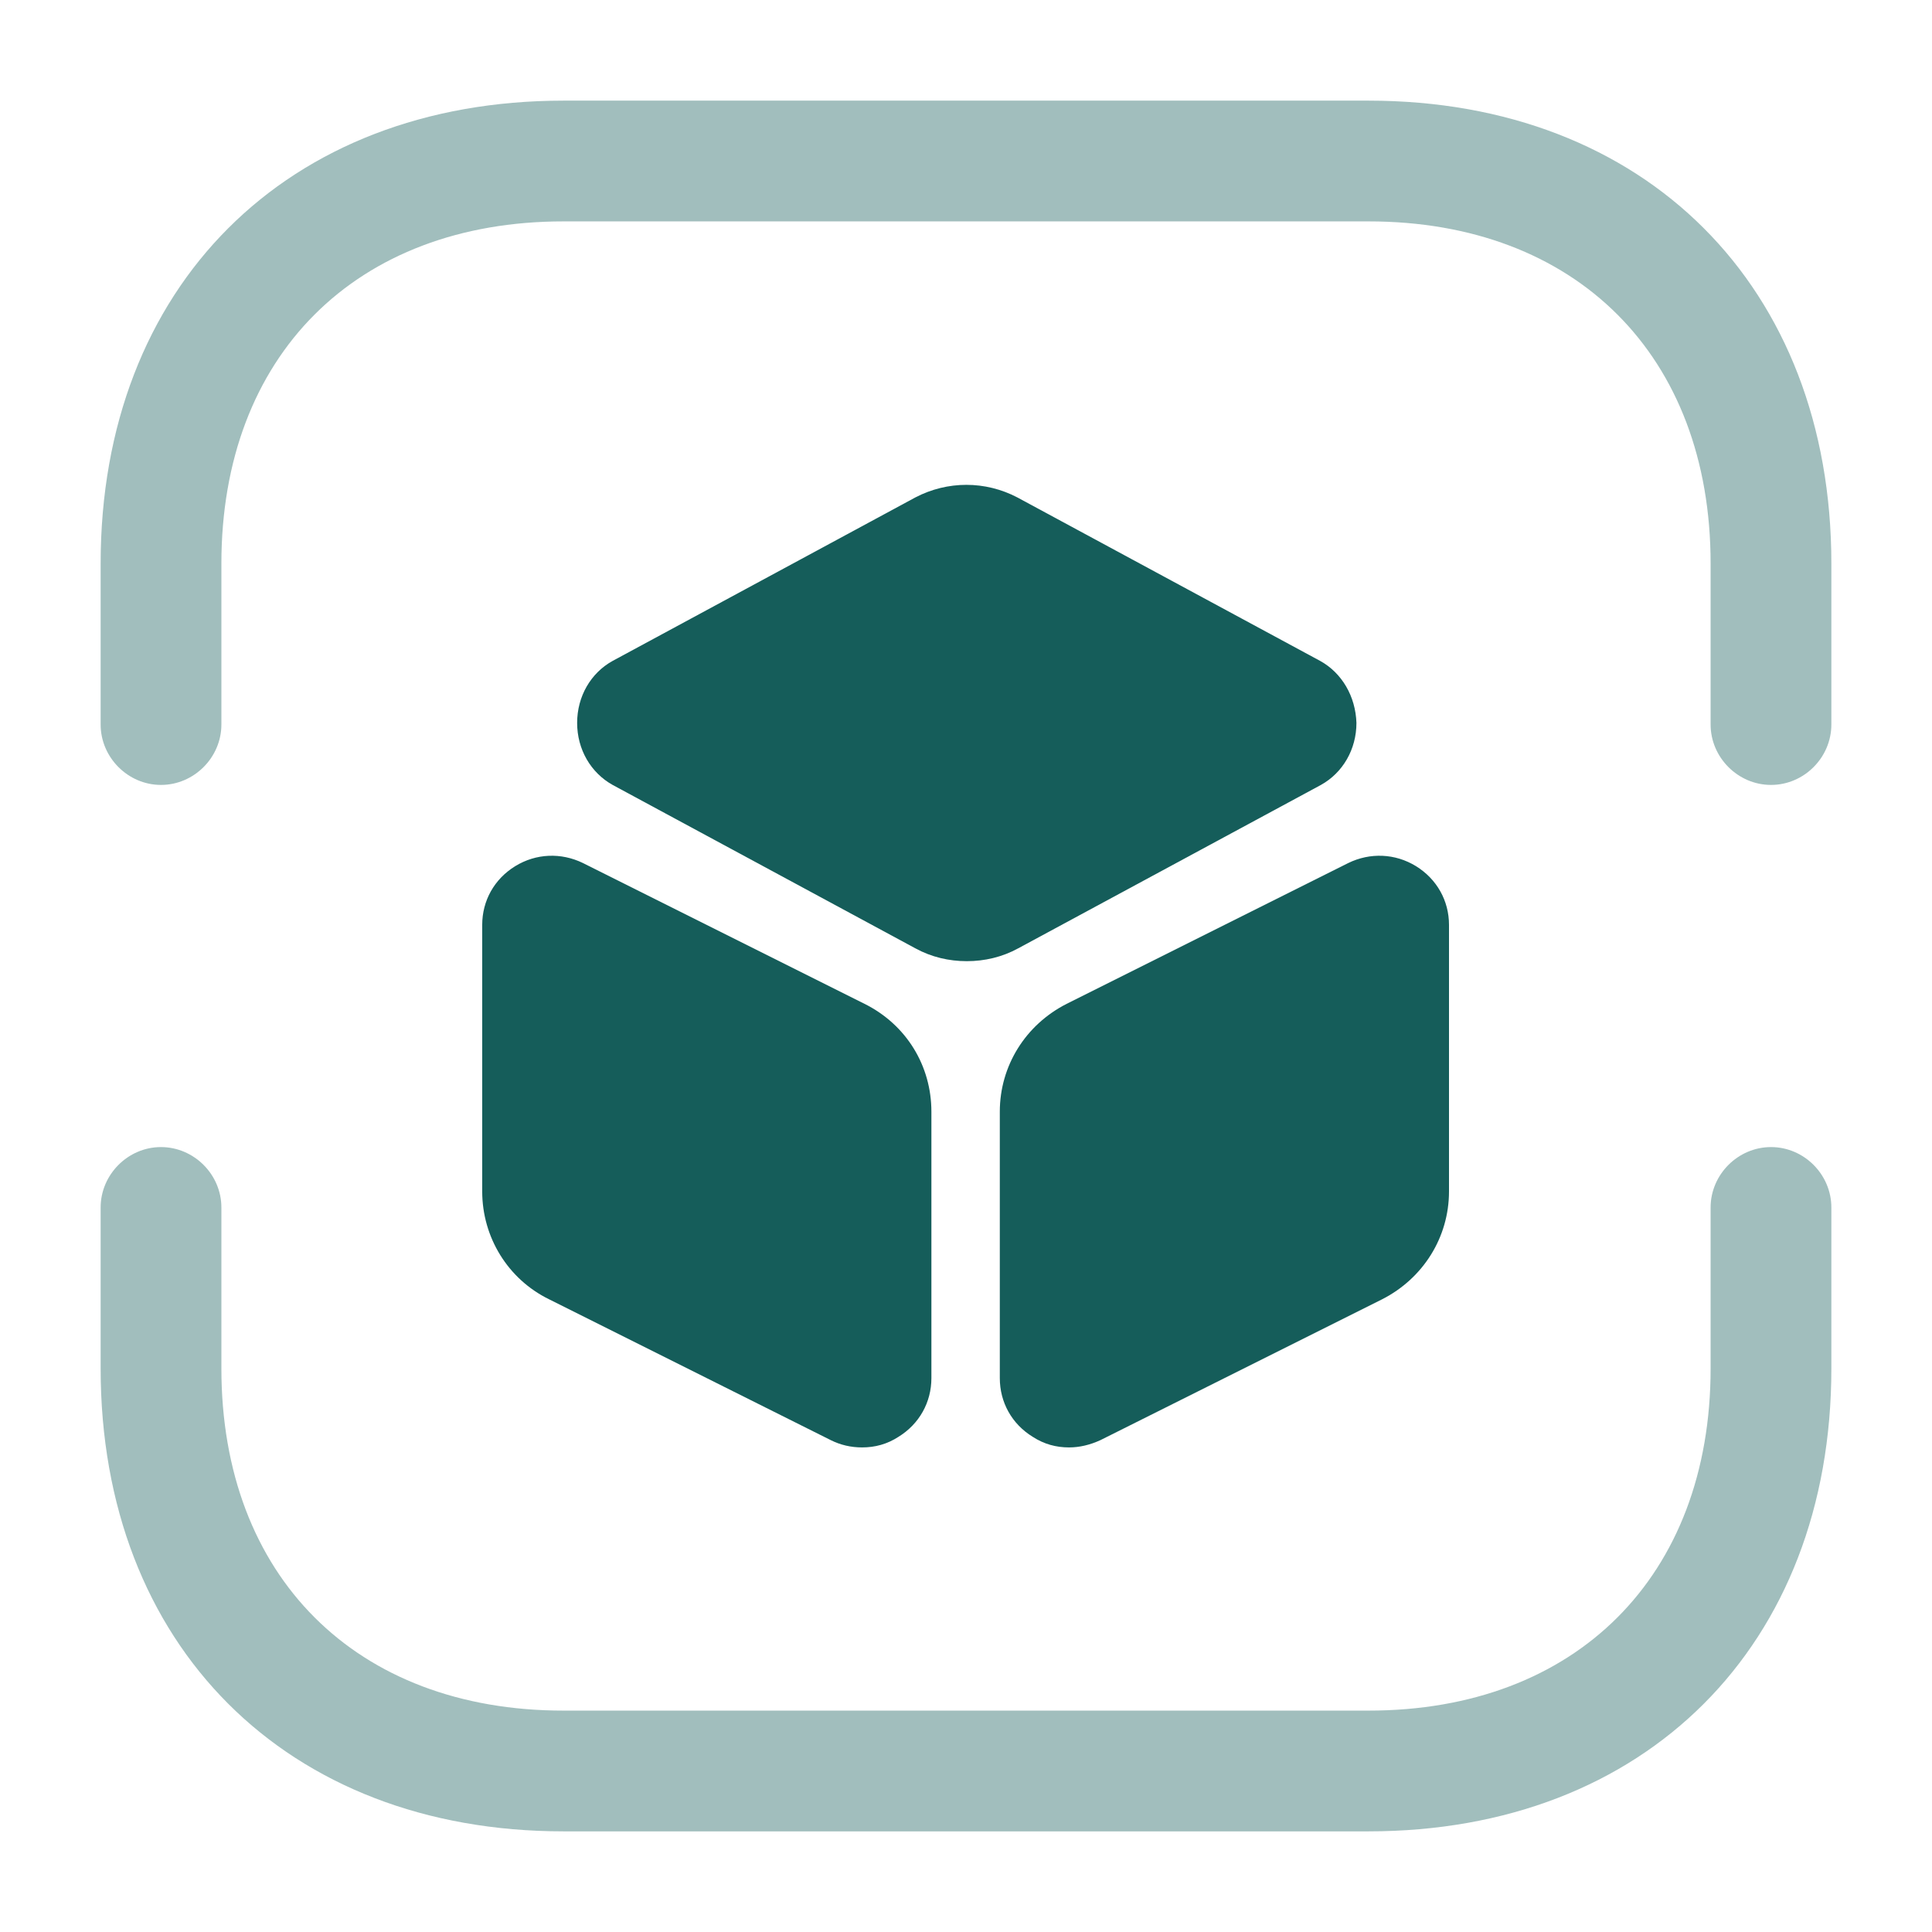 <svg width="22" height="22" viewBox="0 0 22 22" fill="none" xmlns="http://www.w3.org/2000/svg">
<path opacity="0.4" d="M20.167 8.938C19.791 8.938 19.479 8.626 19.479 8.25V6.417C19.479 4.052 17.948 2.521 15.584 2.521H6.417C4.052 2.521 2.521 4.052 2.521 6.417V8.25C2.521 8.626 2.209 8.938 1.833 8.938C1.458 8.938 1.146 8.626 1.146 8.25V6.417C1.146 3.263 3.264 1.146 6.417 1.146H15.584C18.737 1.146 20.854 3.263 20.854 6.417V8.25C20.854 8.626 20.543 8.938 20.167 8.938Z" fill="#155D5A"/>
<path opacity="0.4" d="M15.584 20.854H6.417C3.264 20.854 1.146 18.737 1.146 15.583V13.75C1.146 13.374 1.458 13.062 1.833 13.062C2.209 13.062 2.521 13.374 2.521 13.75V15.583C2.521 17.948 4.052 19.479 6.417 19.479H15.584C17.948 19.479 19.479 17.948 19.479 15.583V13.75C19.479 13.374 19.791 13.062 20.167 13.062C20.543 13.062 20.854 13.374 20.854 13.75V15.583C20.854 18.737 18.737 20.854 15.584 20.854Z" fill="#155D5A"/>
<path d="M15.033 7.526L11.586 5.665C11.22 5.473 10.789 5.473 10.422 5.665L6.976 7.526C6.728 7.663 6.572 7.929 6.572 8.232C6.572 8.534 6.728 8.8 6.976 8.938L10.422 10.798C10.606 10.899 10.807 10.945 11.009 10.945C11.211 10.945 11.412 10.899 11.596 10.798L15.042 8.938C15.29 8.8 15.446 8.534 15.446 8.232C15.436 7.929 15.281 7.663 15.033 7.526Z" fill="#155D5A"/>
<path d="M9.845 11.431L6.637 9.827C6.389 9.707 6.105 9.717 5.867 9.863C5.628 10.01 5.491 10.257 5.491 10.532V13.567C5.491 14.089 5.784 14.566 6.252 14.795L9.46 16.399C9.57 16.454 9.689 16.482 9.817 16.482C9.964 16.482 10.102 16.445 10.23 16.362C10.468 16.216 10.606 15.968 10.606 15.693V12.659C10.606 12.137 10.322 11.669 9.845 11.431Z" fill="#155D5A"/>
<path d="M16.124 9.863C15.886 9.717 15.601 9.707 15.354 9.827L12.146 11.431C11.678 11.669 11.385 12.137 11.385 12.659V15.693C11.385 15.968 11.522 16.216 11.761 16.362C11.889 16.445 12.026 16.482 12.173 16.482C12.292 16.482 12.411 16.454 12.531 16.399L15.739 14.795C16.206 14.557 16.5 14.089 16.5 13.567V10.532C16.5 10.257 16.362 10.01 16.124 9.863Z" fill="#155D5A"/>
</svg>

